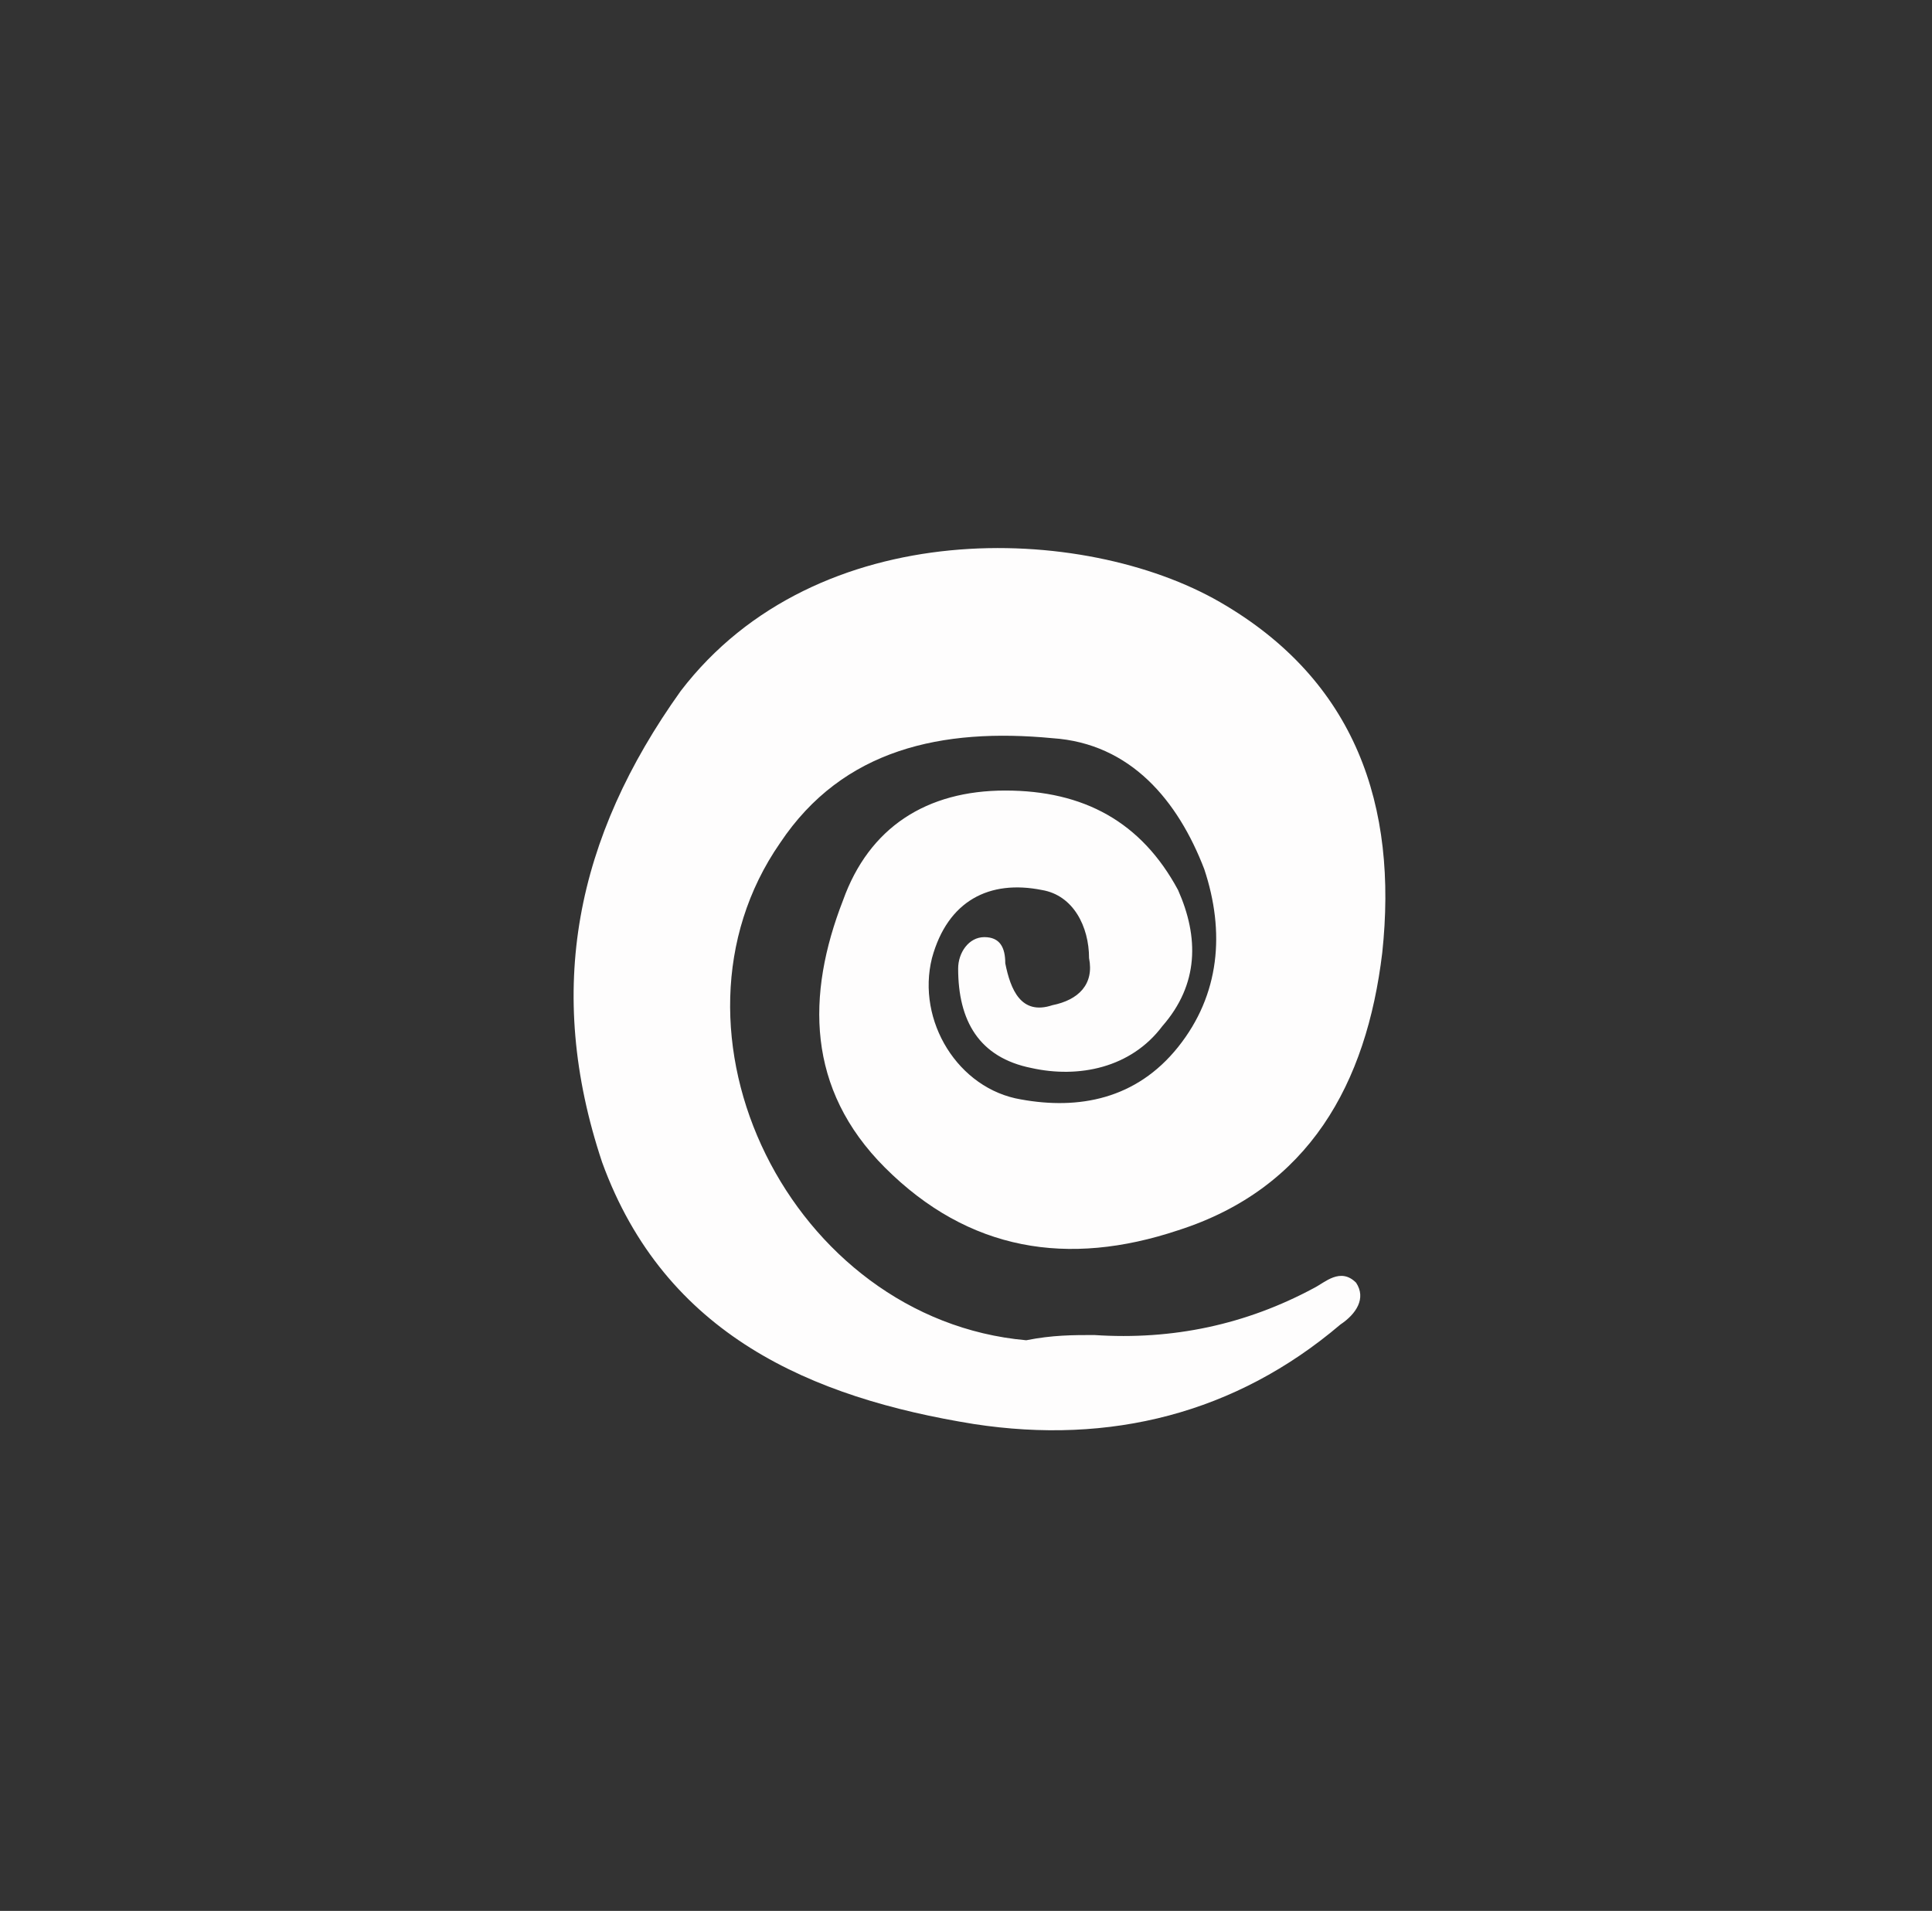 <?xml version="1.0" encoding="utf-8"?>
<!-- Generator: Adobe Illustrator 22.0.0, SVG Export Plug-In . SVG Version: 6.00 Build 0)  -->
<svg version="1.1" id="Capa_1" xmlns="http://www.w3.org/2000/svg" xmlns:xlink="http://www.w3.org/1999/xlink" x="0px" y="0px"
	 viewBox="0 0 36.9 36.5" style="enable-background:new 0 0 36.9 36.5;" xml:space="preserve">
<rect x="0" y="0" width="36.9" height="36.5" fill="#333333" stroke="none"/>
<style type="text/css">
	.st0{clip-path:url(#SVGID_2_);}
	.st1{fill:#FDFEFD;}
	.st2{clip-path:url(#SVGID_4_);}
	.st3{fill:#FEFDFD;}
</style>
<g>
	<g>
		<defs>
			<circle id="SVGID_1_" cx="65.1" cy="18.1" r="18.2"/>
		</defs>
		<clipPath id="SVGID_2_">
			<use xlink:href="#SVGID_1_"  style="overflow:visible;"/>
		</clipPath>
		<g class="st0">
			<g>
				<path class="st1" d="M64.5,50.5c-10.4,0-20.8,0-31.1,0c-0.8,0-1.2,0-1.2-1c0-20.3,0-40.6,0-60.9c0-0.9,0.2-1,1.1-1
					c20.9,0,41.7,0,62.6,0c0.9,0,1,0.2,1,1.1c0,20.3,0,40.6,0,60.9c0,0.9-0.2,1-1.1,1C85.4,50.5,75,50.5,64.5,50.5z M88.8,18.3
					C88.5,5.5,78.5-5.4,65.3-5.3C52.6-5.3,42.1,4.8,41.8,17.8c-0.2,13.3,10.4,23.8,23.4,23.9C78.2,41.9,88.5,31.1,88.8,18.3z"/>
			</g>
		</g>
	</g>
</g>
<g>
	<g>
		<defs>
			<circle id="SVGID_3_" cx="31.9" cy="64.6" r="18.2"/>
		</defs>
		<clipPath id="SVGID_4_">
			<use xlink:href="#SVGID_3_"  style="overflow:visible;"/>
		</clipPath>
		<g class="st2">
		</g>
	</g>
</g>
<path class="st3" d="M20.9,25.5c1.5,0.1,2.9-0.2,4.2-0.9c0.2-0.1,0.5-0.4,0.8-0.1c0.2,0.3,0,0.6-0.3,0.8c-2,1.7-4.4,2.3-7,1.9
	c-3.1-0.5-5.9-1.7-7.1-5c-1.1-3.3-0.5-6.2,1.5-9c2.6-3.4,7.7-3.2,10.3-1.7c2.6,1.5,3.4,3.9,3.1,6.7c-0.3,2.5-1.4,4.5-3.9,5.3
	c-2.1,0.7-4,0.4-5.6-1.2c-1.5-1.5-1.5-3.3-0.8-5.1c0.5-1.4,1.6-2.1,3.1-2.1c1.5,0,2.6,0.6,3.3,1.9c0.4,0.9,0.4,1.8-0.3,2.6
	c-0.6,0.8-1.6,1-2.5,0.8c-1-0.2-1.4-0.9-1.4-1.9c0-0.3,0.2-0.6,0.5-0.6c0.3,0,0.4,0.2,0.4,0.5c0.1,0.5,0.3,1,0.9,0.8
	c0.5-0.1,0.8-0.4,0.7-0.9c0-0.6-0.3-1.2-0.9-1.3c-1-0.2-1.8,0.2-2.1,1.3c-0.3,1.2,0.5,2.5,1.7,2.7c1.1,0.2,2.2,0,3-1
	c0.8-1,0.9-2.2,0.5-3.4c-0.5-1.3-1.4-2.4-2.9-2.5c-2.1-0.2-4,0.2-5.2,2c-2.5,3.6,0.2,9.1,4.7,9.5C20.1,25.5,20.5,25.5,20.9,25.5z"/>
</svg>
